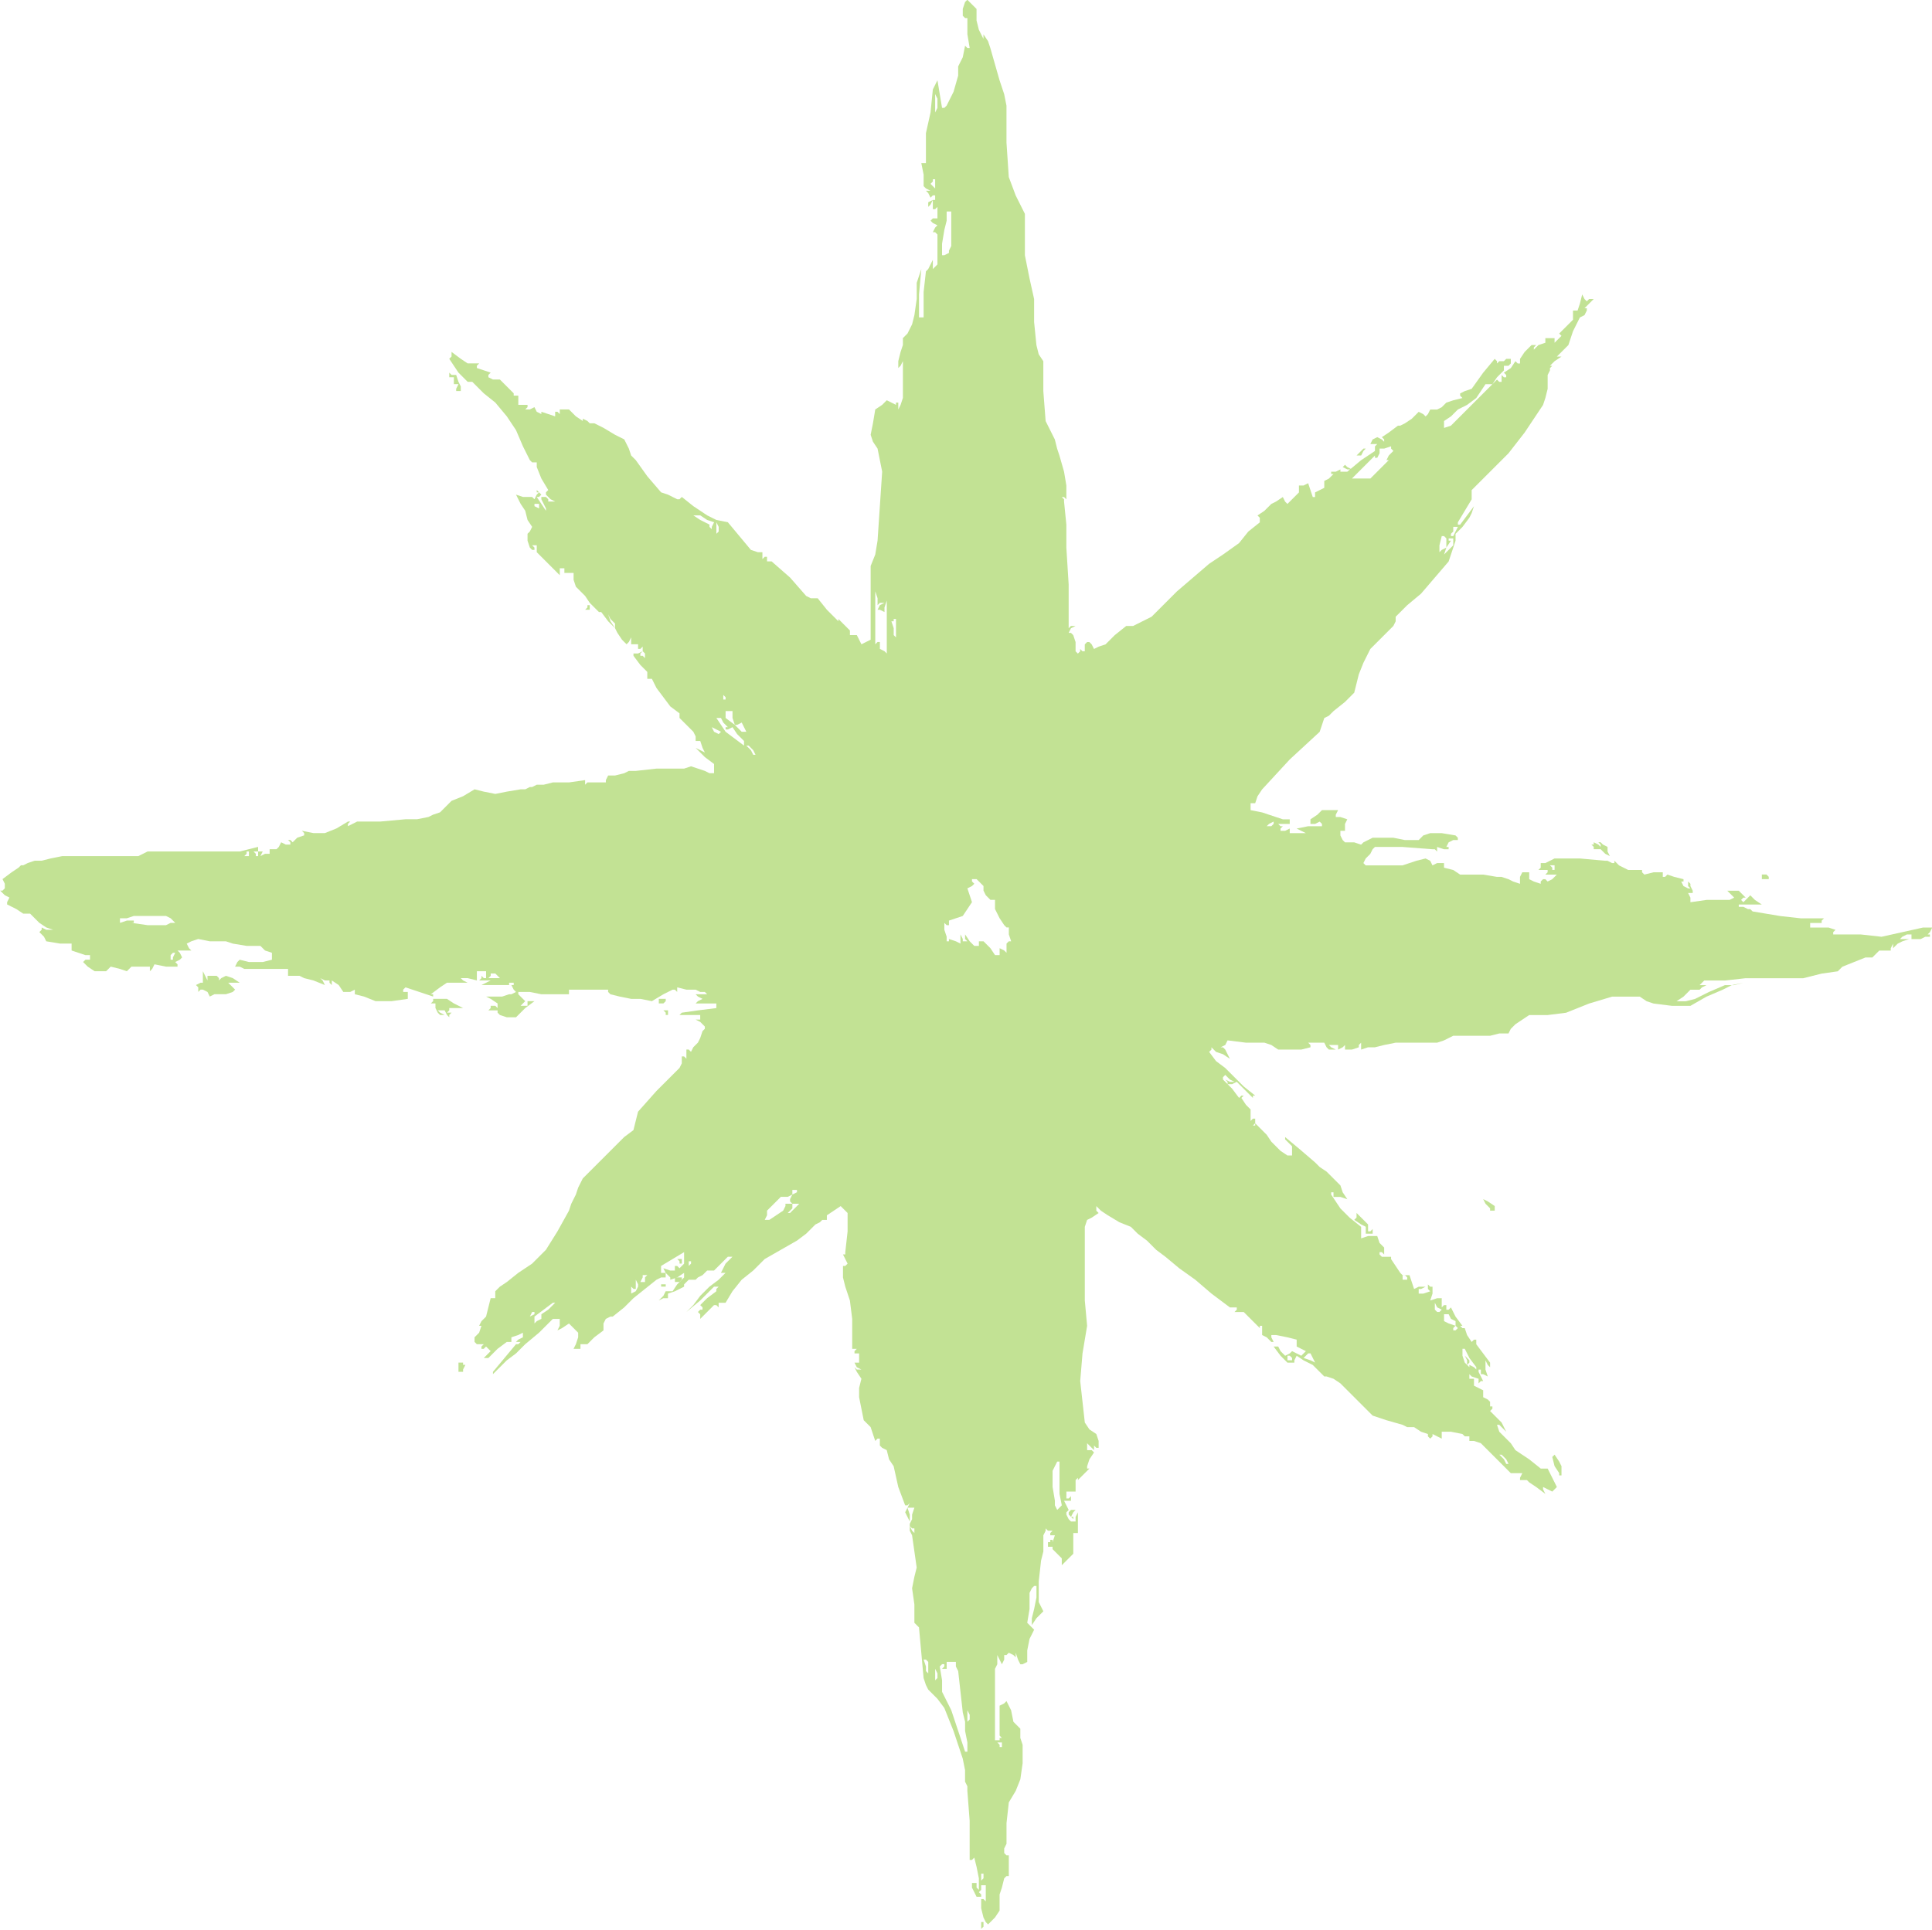 <?xml version="1.0" standalone="no"?>
<!DOCTYPE svg PUBLIC "-//W3C//DTD SVG 20010904//EN"
 "http://www.w3.org/TR/2001/REC-SVG-20010904/DTD/svg10.dtd">
<svg style="fill: black; stroke: black;" version="1.0" xmlns="http://www.w3.org/2000/svg"
 width="838.997pt" height="838.358pt" viewBox="0 0 838.997 838.358"
 preserveAspectRatio="xMidYMid meet">
<g transform="translate(-84.901,929.858) scale(1,-1)"
fill="#c2e294" data-original="#000000" stroke="none">
<path d="M504 929 l0 0 -1 -3 0 -3 1 -1 1 0 0 -7 1 -6 -1 0 -1 1 -1 -5 -2 -4
0 -2 0 -2 -2 -7 -3 -6 -1 -1 -1 0 -1 6 -1 6 -1 -2 -1 -2 -1 -10 -2 -9 0 -3 0
-2 0 -4 0 -4 -1 0 -1 0 1 -5 0 -5 1 -1 2 -1 -1 0 -1 0 1 -1 1 -2 1 1 1 0 0 -1
0 -1 -1 0 -2 -1 0 -1 0 -1 1 1 1 2 0 -2 0 -2 1 0 1 1 0 -2 0 -3 -2 0 -1 -1 1
-1 2 -1 -1 -1 -1 -2 1 0 1 -1 0 -7 0 -6 -1 -1 -1 -1 0 2 0 2 -1 -2 -1 -2 -1
-1 0 0 -1 -9 0 -8 0 -2 0 -1 -1 0 -1 0 0 10 1 11 -1 -3 -1 -3 0 -7 -1 -7 -1
-4 -2 -4 -1 -1 -1 -1 0 -3 -1 -3 -1 -4 0 -3 1 1 1 2 0 -8 0 -8 -1 -3 -1 -2 0
1 0 2 -1 0 0 -1 -2 1 -2 1 -2 -2 -3 -2 -1 -6 -1 -5 1 -3 2 -3 1 -5 1 -5 -1
-15 -1 -15 -1 -6 -2 -5 0 -16 0 -16 -2 -1 -2 -1 -1 2 -1 2 -2 0 -1 0 0 1 0 1
-2 2 -3 3 0 -1 0 0 -5 5 -4 5 -3 0 -2 1 -7 8 -8 7 -1 0 -1 0 0 1 0 1 -1 0 -1
-1 0 1 0 2 -2 0 -3 1 -5 6 -5 6 -5 1 -4 2 -6 4 -5 4 -1 -1 -1 0 -4 2 -3 1 -6
7 -5 7 -2 2 -1 3 -1 2 -1 2 -4 2 -5 3 -2 1 -2 1 -1 0 -1 0 -1 1 -2 1 0 0 0 -1
-3 2 -3 3 -2 0 -2 0 0 -1 0 -1 -1 1 -1 0 0 -1 0 -1 -3 1 -3 1 0 -1 0 0 -2 1
-1 2 -2 -1 -2 0 1 1 0 1 -1 0 -1 0 -1 0 -1 0 0 1 0 1 0 1 0 1 -1 0 0 0 -1 0 0
1 -3 3 -3 3 -3 0 -2 1 0 1 1 1 -3 1 -3 1 0 1 1 1 -3 0 -2 0 -3 2 -4 3 0 -2 -1
-1 2 -3 2 -3 2 -2 2 -2 1 0 1 0 5 -5 5 -4 5 -6 4 -6 3 -7 3 -6 1 -1 2 0 0 -1
0 -1 2 -5 3 -5 -1 -1 0 -1 2 -2 2 -1 -2 0 -1 0 0 1 -1 1 -1 0 -1 0 0 -1 1 -2
1 -2 0 -1 -2 3 -2 3 1 0 1 1 -1 1 -1 1 0 -1 1 0 -1 -1 -1 -2 -1 1 -1 0 -3 0
-3 1 2 -4 2 -3 1 -4 2 -3 -1 -2 -1 -1 0 -3 1 -3 1 -1 1 0 0 1 -1 1 1 0 1 0 0
-2 0 -1 5 -5 5 -5 0 2 0 1 1 0 1 0 0 -1 0 -1 2 0 2 0 0 -3 1 -3 2 -2 2 -2 2
-3 3 -3 1 -1 1 0 3 -4 3 -3 -2 3 -1 3 1 -2 2 -2 0 -2 1 -2 2 -3 2 -2 1 1 1 2
0 -2 0 -1 2 0 1 0 0 -1 0 -1 1 0 1 1 0 -2 1 -1 0 -1 0 -1 -1 1 -1 0 0 1 1 1
-2 -1 -2 0 0 -1 0 0 3 -4 3 -3 0 -2 0 -1 1 0 1 0 2 -4 3 -4 3 -4 4 -3 0 -1 0
-1 3 -3 3 -3 1 -2 0 -2 1 0 1 0 1 -3 1 -2 -2 1 -2 1 4 -4 4 -3 0 -2 0 -2 -2 0
-2 1 -3 1 -3 1 -3 -1 -2 0 -10 0 -9 -1 -3 0 -2 -1 -4 -1 -3 0 -1 -2 0 -1 -3 0
-4 0 -1 0 -1 -1 0 1 0 1 -7 -1 -7 0 -4 -1 -3 0 -2 -1 -1 0 0 0 0 0 -2 -1 -2 0
-6 -1 -5 -1 -5 1 -4 1 -5 -3 -5 -2 -3 -3 -2 -2 -3 -1 -2 -1 -5 -1 -5 0 -11 -1
-10 0 -2 -1 -2 -1 0 1 1 1 0 0 -1 0 -5 -3 -5 -2 -5 0 -5 1 1 -1 0 -1 -3 -1 -2
-2 -1 1 -1 0 1 -1 0 -1 -2 0 -2 1 -1 -2 -1 -1 -2 0 -1 0 0 -1 0 -1 -2 0 -2 -1
1 2 1 1 -1 -1 -2 0 0 1 0 1 -4 -1 -4 -1 -13 0 -13 0 -7 0 -7 0 -2 -1 -2 -1
-10 0 -9 0 -5 0 -4 0 -5 0 -5 -1 -4 -1 -3 0 -3 -1 -2 -1 -1 0 -1 -1 -3 -2 -4
-3 1 -2 0 -2 -1 -1 -1 0 2 -2 2 -1 -1 -2 0 -1 4 -2 3 -2 2 0 1 0 2 -2 2 -2 3
-2 3 -1 -3 0 -2 1 0 -1 -1 -1 2 -2 1 -2 6 -1 5 0 0 -1 0 -2 3 -1 3 -1 1 0 1 0
0 -1 0 -1 -2 0 -1 -1 2 -2 3 -2 2 0 3 0 1 1 1 1 4 -1 3 -1 1 1 1 1 4 0 4 0 0
-1 0 -1 1 1 1 2 5 -1 5 0 0 1 -1 1 2 1 1 1 -1 2 -1 1 3 0 3 0 -1 1 -1 2 2 1 3
1 5 -1 5 0 2 0 3 -1 6 -1 6 0 2 -2 3 -1 0 -2 0 -1 -4 -1 -3 0 -3 0 -4 1 -1 -1
-1 -2 2 0 2 -1 5 0 5 0 4 0 5 0 0 -1 0 -2 2 0 2 0 1 0 2 -1 4 -1 5 -2 -1 2 -1
1 2 -1 2 0 0 -1 1 -1 0 1 0 1 3 -2 2 -3 3 0 2 1 0 -1 0 -1 4 -1 5 -2 7 0 7 1
0 1 0 2 -1 0 -1 0 0 1 1 1 6 -2 6 -2 0 1 -1 0 4 3 3 2 2 0 3 0 2 0 2 0 -2 1
-1 1 3 0 4 -1 0 2 0 2 2 0 2 0 0 -2 0 -1 -1 0 -1 1 0 -1 -1 -1 2 0 3 0 -2 -1
-2 -1 3 0 3 0 3 0 3 0 0 0 0 1 1 0 1 0 0 -1 -1 0 1 -2 1 -1 -2 -1 -1 0 -3 -1
-2 0 -3 0 -2 0 2 -1 3 -2 0 -1 0 -1 -1 1 -2 0 0 -1 -1 -1 2 0 2 0 0 -1 1 -1 3
-1 4 0 4 4 4 3 -2 0 -1 0 0 -1 0 -1 -2 0 -1 0 1 1 1 1 -1 1 -2 2 0 1 0 0 5 0
5 -1 4 0 4 0 2 0 2 0 0 1 0 1 8 0 9 0 0 -1 1 -1 4 -1 5 -1 4 0 5 -1 5 3 4 2 1
0 1 -1 0 1 0 1 4 -1 4 0 0 0 0 0 2 -1 2 0 1 -1 0 0 -3 0 -2 0 1 -1 2 -1 -2 -1
-1 -1 4 0 5 0 0 -1 0 -1 -8 -1 -7 -1 -1 -1 -1 0 4 0 5 0 0 0 1 0 0 -1 0 -1 -1
0 -1 0 2 -1 2 -2 0 -1 -1 -1 -1 -3 -1 -2 -2 -2 -1 -2 -1 1 -1 0 0 -1 0 0 0 -2
0 -1 -1 1 -1 0 0 -1 0 -2 -1 -2 -1 -1 -9 -9 -8 -9 -1 -4 -1 -4 -4 -3 -3 -3 -8
-8 -7 -7 -2 -4 -1 -3 -2 -4 -1 -3 -5 -9 -5 -8 -3 -3 -3 -3 -6 -4 -5 -4 -3 -2
-2 -2 0 -2 0 -1 -1 0 -1 0 -1 -4 -1 -4 -2 -2 -1 -2 0 0 1 0 -1 -3 -2 -2 0 -2
1 -1 1 0 2 0 -1 -1 0 -1 1 0 1 1 1 -1 1 -1 -2 -2 -2 -2 1 1 2 0 4 4 4 3 1 0 1
0 0 1 0 1 3 1 2 1 0 -1 0 -1 -2 -1 -1 -1 1 0 1 0 -1 -1 -1 0 -5 -6 -5 -6 0 0
0 -1 3 3 3 3 4 3 4 4 6 5 6 6 2 0 1 0 0 -3 -1 -2 2 1 3 2 2 -2 2 -2 0 -1 0 -1
-1 -3 -1 -2 1 0 2 0 0 1 0 1 1 0 2 0 3 3 4 3 0 2 0 1 1 2 2 1 1 0 0 0 5 4 4 4
5 4 5 4 2 1 2 0 0 1 0 1 -1 0 -1 0 0 1 0 2 5 3 5 3 0 -3 0 -2 -1 -1 -1 -1 -1
1 -1 0 0 -1 0 -1 -2 0 -3 1 1 -2 2 -2 0 -1 0 0 3 1 3 2 0 -1 0 -1 -3 -3 -2 -3
-2 0 -1 0 -1 -2 -2 -2 2 1 2 0 0 1 0 1 3 1 4 2 0 1 1 1 1 1 2 0 1 0 1 1 2 1 2
2 1 0 2 0 3 3 3 3 1 0 1 0 -3 -3 -2 -4 1 0 1 0 -3 -3 -4 -3 -4 -4 -3 -4 -2 -2
-1 -1 6 5 6 6 1 0 1 0 -1 -1 0 -1 -4 -3 -3 -3 1 -1 0 -1 -1 0 -1 -1 1 -1 0 -2
3 3 3 3 1 0 1 -1 0 1 0 1 2 0 1 0 3 5 4 5 5 4 5 5 7 4 7 4 4 3 4 4 2 1 1 1 1
0 1 0 0 1 0 1 3 2 3 2 1 -1 2 -2 0 -8 -1 -9 0 -1 -1 0 1 -2 1 -2 -1 -1 -1 0 0
-5 1 -4 1 -3 1 -3 1 -8 0 -7 0 -3 0 -3 1 0 1 0 -1 -1 0 -1 1 0 1 0 0 -2 0 -2
-1 0 -1 0 1 -2 2 -1 -2 0 -1 1 1 -2 2 -3 -1 -4 0 -4 1 -5 1 -5 2 -2 1 -1 1 -3
1 -3 1 1 1 0 0 -1 0 -2 1 -1 2 -1 1 -4 2 -3 2 -9 3 -8 1 0 1 1 -1 -2 -1 -2 1
-2 1 -2 0 3 -1 3 2 0 1 0 -1 -3 0 -2 -1 -2 0 -1 1 -1 1 0 0 -1 0 -1 -1 1 -1 2
0 -2 1 -2 1 -7 1 -7 -1 -4 -1 -5 1 -7 0 -8 1 -1 1 -1 1 -11 1 -11 1 -3 1 -2 4
-4 3 -4 2 -5 2 -5 2 -6 2 -6 1 -5 0 -5 1 -2 0 -2 1 -13 0 -12 0 -3 0 -2 1 0 1
1 1 -4 1 -5 0 -3 0 -2 -1 1 0 2 -1 0 -1 0 0 -1 0 -1 1 -2 1 -2 1 0 1 0 0 1 -1
1 1 1 0 2 1 0 1 0 0 -4 0 -3 -1 1 -1 0 0 -4 1 -4 1 -2 1 -1 3 3 2 3 0 3 0 4 1
3 1 4 1 1 1 0 0 5 0 4 -1 0 -1 1 0 2 1 2 0 9 1 9 3 5 2 5 1 7 0 8 -1 3 0 4 -2
2 -1 1 -1 5 -2 4 -1 -1 -2 -1 0 -6 0 -6 0 -1 1 -1 -1 0 0 -1 -1 0 -1 0 0 5 0
6 0 9 0 9 0 2 1 2 0 2 0 2 1 -2 1 -2 1 2 0 2 1 0 1 1 2 -1 1 -1 0 1 0 1 1 -3
1 -2 1 0 2 1 0 5 1 5 1 2 1 2 -1 1 -2 2 1 6 0 6 0 1 1 2 1 1 1 0 0 -5 -1 -5
-1 -4 0 -3 2 3 3 3 -1 2 -1 2 0 9 1 9 1 4 0 5 0 2 1 2 0 0 0 1 1 -1 2 0 -1 -1
0 -1 1 0 1 0 -1 -3 0 -3 2 -2 2 -2 0 -2 0 -1 2 2 3 3 0 3 0 3 0 2 0 1 1 0 1 0
0 4 0 5 -1 -2 0 -2 -1 0 -1 0 -1 1 -1 2 0 1 1 1 -1 2 -1 2 1 0 2 0 0 1 0 1 -1
-1 -1 0 0 1 0 2 2 0 2 0 0 2 0 3 1 1 1 2 -1 -2 0 -1 2 2 3 3 -1 0 0 1 1 3 2 3
-1 1 -2 0 0 2 0 1 2 -2 1 -1 0 1 0 1 1 -1 1 0 0 3 -1 3 -3 2 -2 3 -1 9 -1 9 1
12 2 12 -1 11 0 11 0 9 0 9 0 3 1 3 2 1 3 2 -1 1 0 2 2 -2 3 -2 5 -3 5 -2 3
-3 4 -3 4 -4 4 -3 6 -5 7 -5 7 -6 8 -6 2 0 1 0 0 -1 -1 -1 1 0 2 0 1 0 0 0 3
-3 4 -4 0 1 1 0 0 -2 0 -2 2 -1 2 -2 0 0 1 0 -1 2 0 1 1 0 1 0 5 -1 4 -1 0 -1
0 -2 2 -1 2 -1 -1 -1 -1 -1 -2 1 -2 1 -1 -1 -2 -1 -2 2 -1 2 -1 0 -1 0 3 -4 3
-3 2 0 1 0 0 1 1 2 3 -2 4 -2 3 -3 2 -2 1 0 0 0 3 -1 3 -2 7 -7 7 -7 6 -2 7
-2 2 -1 3 0 3 -2 3 -1 0 -1 1 -1 1 1 0 1 2 -1 2 -1 0 1 0 1 0 0 0 1 4 0 5 -1
1 -1 2 0 0 -1 0 -1 2 0 3 -1 0 0 1 -1 6 -6 6 -6 2 0 2 0 0 0 1 0 -1 -2 0 -1 1
0 1 0 1 0 1 -1 3 -2 4 -3 -1 2 0 1 2 -1 2 -1 1 1 1 1 -2 4 -2 4 -2 0 -1 0 -5
4 -6 4 -2 3 -3 3 -2 2 -1 3 1 0 0 0 2 -2 1 -1 -1 2 -1 2 -2 2 -3 3 1 1 0 1 -1
0 -1 -1 1 1 0 2 -1 1 -2 1 0 2 0 1 -2 1 -2 1 0 2 0 1 -1 0 -1 0 0 2 -1 1 2 -2
3 -1 0 -1 0 -1 1 1 1 0 -1 2 -1 2 0 1 1 0 0 -1 0 -1 1 0 2 -1 -1 3 0 4 1 -2 1
-1 0 1 0 1 -3 4 -3 4 0 1 0 1 -1 0 -1 -1 -2 3 -1 3 -1 0 -1 1 0 0 1 0 -3 4 -2
4 -1 -1 -1 0 0 1 0 1 -1 0 -1 -1 0 2 0 2 -2 0 -3 -1 1 3 0 3 -1 0 -1 1 0 -2 1
-1 -3 -1 -2 0 0 1 0 1 1 0 2 1 -3 0 -2 -1 -1 3 -1 3 -1 0 -1 0 -1 0 -1 1 -2 3
-2 3 0 0 0 1 -2 0 -2 0 -1 1 0 1 1 0 1 -1 0 1 0 2 -2 2 -1 3 -4 0 -3 -1 0 3 0
2 -5 4 -4 4 -2 3 -2 3 0 1 1 0 0 -1 0 -1 3 0 3 -1 -2 3 -1 3 -3 3 -3 3 -3 2
-2 2 -7 6 -6 5 0 0 0 -1 2 -2 1 -1 0 -2 0 -2 -1 0 -1 0 -3 2 -2 2 -2 2 -2 3
-2 2 -3 3 0 -1 -1 0 1 1 0 2 -1 0 -1 -1 0 2 0 3 -2 2 -2 3 1 1 1 0 -2 0 -1 -1
-3 4 -4 4 0 1 1 1 2 -2 2 -1 -2 0 -2 1 1 -1 0 -1 2 0 2 1 3 -3 4 -4 0 1 1 0
-5 4 -4 4 -2 2 -2 2 -4 3 -3 4 1 1 0 1 1 -1 1 -1 3 -1 3 -2 -1 2 -1 2 -1 1 -1
0 2 1 1 2 8 -1 8 0 3 -1 3 -2 3 0 4 0 3 0 4 1 0 1 -1 1 3 0 4 0 1 -2 1 -1 1 0
2 0 -2 1 -1 1 2 0 2 0 0 -1 0 -1 2 1 1 1 0 -1 0 -1 3 0 3 1 0 1 1 1 0 -2 0 -1
3 1 3 0 4 1 5 1 9 0 9 0 3 1 4 2 8 0 8 0 4 1 4 0 1 2 2 2 3 2 3 2 8 0 8 1 10
4 10 3 6 0 6 0 3 -2 3 -1 8 -1 8 0 7 4 7 3 4 2 5 1 -4 -1 -4 0 -7 -3 -6 -3 -4
-1 -4 0 3 2 3 3 2 0 2 0 1 1 2 1 -2 0 -1 0 1 1 1 1 9 0 9 1 12 0 13 0 8 2 7 1
1 1 1 1 5 2 5 2 1 0 2 0 1 1 2 2 2 0 3 0 0 1 1 2 0 -1 0 -1 1 1 1 1 2 1 3 1
-2 0 -2 0 1 1 2 1 1 0 1 0 0 -1 0 -1 2 0 2 0 2 1 2 0 0 1 -1 0 1 1 1 2 -2 0
-2 0 -9 -2 -9 -2 -9 1 -8 0 -2 0 -2 0 0 1 1 1 -3 1 -4 0 -1 0 0 0 -2 0 -1 0 0
1 0 1 2 0 3 0 0 1 1 1 -10 0 -9 1 -6 1 -6 1 -1 1 -1 0 -2 1 -1 0 -1 0 0 1 5 0
5 0 -3 2 -2 2 -2 -2 -1 -1 -1 1 0 0 1 1 1 0 -2 2 -1 1 -3 0 -2 0 1 -1 2 -2 -2
-1 -2 0 -8 0 -7 -1 0 2 -1 2 1 0 1 0 0 1 -1 2 0 1 -1 1 0 -2 1 -1 -1 0 0 0 -2
1 -1 2 1 0 0 1 -4 1 -3 1 -1 -1 -1 0 0 1 0 1 -4 0 -4 -1 -1 1 0 1 -2 0 -2 0
-2 0 -2 1 -2 1 -2 2 0 -1 -1 0 -2 1 -1 0 -11 1 -11 0 -2 -1 -2 -1 -1 0 -1 0 0
-2 -1 -1 2 0 2 0 0 -1 -1 -1 3 0 2 0 -2 -2 -2 -1 -1 1 -1 0 -1 -1 0 -1 -3 1
-2 1 0 1 0 2 -1 0 -1 0 -1 0 0 0 -1 -2 0 -2 0 0 0 -1 -3 1 -2 1 -3 1 -2 0 -6
1 -5 0 -3 0 -2 0 -3 2 -4 1 0 1 0 1 -3 0 -2 -1 -1 2 -2 1 -4 -1 -3 -1 -3 -1
-2 0 -7 0 -6 0 -1 0 -1 1 1 2 2 2 1 2 1 1 12 0 13 -1 1 0 1 -1 0 1 0 1 3 -1 2
0 0 1 -1 0 1 2 2 1 1 0 1 0 0 1 -1 1 -6 1 -5 0 -3 -1 -2 -2 -6 0 -5 1 -4 0 -3
0 -2 0 -2 -1 -2 -1 -1 -1 -3 1 -2 0 -2 0 -1 1 -1 2 0 2 1 0 1 0 0 3 1 2 -3 1
-2 0 0 1 1 2 -4 0 -3 0 -2 -2 -3 -2 0 -1 0 -1 2 0 2 1 1 -1 0 -1 -1 0 0 0 -5
0 -5 -1 2 -1 2 -1 -4 0 -3 0 0 1 0 1 -2 -1 -2 0 0 1 1 1 -1 0 -1 1 2 0 3 0 0
1 0 1 -3 0 -3 1 -6 2 -5 1 0 2 0 1 1 0 1 0 1 3 2 3 12 13 13 12 1 3 1 3 2 1 2
2 5 4 4 4 1 4 1 4 2 5 3 6 5 5 5 5 1 2 0 2 5 5 6 5 6 7 6 7 1 3 1 3 1 3 0 3 3
3 3 4 1 2 1 3 -3 -4 -3 -4 -1 0 0 1 3 5 3 5 0 2 0 2 8 8 8 8 7 9 6 9 2 3 1 3
1 4 0 5 0 1 1 2 0 1 1 1 -1 0 0 0 2 2 3 2 -1 0 -1 0 2 2 3 3 2 6 3 6 2 1 1 2
0 1 -1 0 2 2 2 2 -2 0 -1 -1 -1 1 -1 2 -1 -4 -1 -3 -1 0 -1 0 0 -2 0 -2 -3 -3
-3 -3 0 0 1 -1 -2 -2 -2 -2 1 1 0 2 -2 0 -2 0 0 -1 0 -1 -3 -1 -2 -2 0 1 1 1
-1 0 -1 0 -3 -3 -2 -3 0 -1 0 -1 -1 0 -1 1 -2 -3 -3 -2 1 -1 0 -1 -1 0 -1 1 0
-1 0 -2 -1 0 -1 1 -9 -9 -9 -9 -2 -2 -3 -1 0 1 0 2 3 2 3 3 4 2 4 3 2 3 2 3 1
0 2 0 2 3 3 3 0 1 0 1 2 0 1 1 0 1 0 1 -2 0 -1 -1 -2 0 -1 -1 0 1 -1 1 -5 -6
-5 -7 -3 -1 -2 -1 0 -1 1 -1 -4 -1 -3 -1 -2 -2 -2 -1 -1 0 -2 0 -1 -2 -1 -1
-1 1 -2 1 -3 -3 -3 -2 -2 -1 -1 0 -4 -3 -3 -2 1 -1 0 -1 -1 1 -2 1 -2 -1 -1
-2 1 0 2 0 -1 -1 0 -2 -6 -4 -6 -5 -2 0 -1 0 0 1 1 1 2 -1 2 0 -2 1 -1 1 -2
-2 -2 -1 -1 0 -1 0 0 -1 1 0 -2 -2 -2 -1 0 -1 0 -2 -2 -1 -2 -1 0 -1 0 -1 -1
0 0 0 -1 3 -1 3 -2 -1 -2 0 0 -1 0 -2 -3 -3 -2 -2 -1 1 -1 2 -3 -2 -2 -1 -3
-3 -3 -2 1 -1 0 -2 -5 -4 -4 -5 -7 -5 -6 -4 -7 -6 -7 -6 -6 -6 -5 -5 -4 -2 -4
-2 -2 0 -1 0 -5 -4 -4 -4 -3 -1 -2 -1 -1 2 -1 1 -1 0 -1 -1 0 -2 0 -1 -1 0 -1
1 0 -1 -1 -1 0 0 -1 1 0 4 -1 3 -1 1 -1 0 1 2 2 1 -2 0 -1 -1 0 2 0 2 0 15 -1
16 0 10 -1 10 0 1 -1 1 1 0 1 -1 0 3 0 3 -1 6 -2 7 -1 3 -1 4 -2 4 -2 4 -1 13
0 13 -2 3 -1 4 -1 10 0 10 -2 9 -2 10 0 9 0 9 -4 8 -3 8 -1 15 0 16 -1 5 -2 6
-2 7 -2 7 -1 3 -2 3 0 -1 0 -1 -2 4 -1 4 0 2 0 3 -2 2 -2 2 -1 -1z m-12 -46
l-1 -2 0 4 0 4 1 -2 0 -2 0 -2z m-1 -33 l0 -2 -1 1 -1 1 1 1 0 1 1 0 0 0 0 -2z
m7 -20 l0 -7 -1 -2 0 -1 -2 -1 -1 0 0 5 1 6 1 4 0 4 1 0 1 0 0 -8z m190 -98
l-1 -2 0 0 1 0 -4 -4 -4 -4 -3 0 -2 0 -2 0 -1 0 5 5 5 5 0 -1 1 0 1 2 0 2 2 0
3 1 0 -1 1 -1 -2 -2z m-369 -23 l1 -1 -1 1 -2 1 0 1 0 0 1 0 1 0 0 -2z m73 -5
l3 -1 -1 -2 0 -1 -1 1 0 1 -4 2 -3 2 1 0 2 0 3 -2z m5 -5 l-1 -1 0 2 0 3 1 -2
0 -1 0 -1z m320 0 l-1 -2 -1 0 0 1 1 1 0 2 1 0 1 0 -1 -2z m-4 -5 l0 -2 -2 -1
-1 -1 0 3 1 4 0 0 0 0 1 0 1 -1 0 -2z m3 1 l0 -2 -2 -2 -2 -2 1 3 2 3 -1 0 0
1 1 0 1 0 0 -1z m-249 -27 l2 0 -2 -1 -1 -2 1 0 2 -1 0 2 1 3 0 -5 0 -5 0 -3
0 -3 0 -4 0 -3 -1 1 -2 1 0 2 0 1 -1 0 -1 -1 0 3 0 4 0 2 0 2 0 6 0 6 1 -3 0
-3 1 1z m7 -11 l0 -4 0 0 -1 1 0 3 -1 3 1 0 0 1 0 0 1 0 0 -4z m-74 -31 l-1 0
0 2 -1 2 1 -2 1 -1 0 -1z m3 -8 l1 -3 1 0 2 1 1 -2 1 -2 -1 0 -1 0 -3 3 -4 3
0 1 0 2 1 0 2 0 0 -3z m-4 -2 l2 -2 -1 0 0 -1 1 0 2 1 2 -3 3 -3 0 -1 0 -1 -4
3 -4 3 -2 3 -2 3 1 0 1 0 1 -2z m-2 -5 l0 0 -2 1 -1 2 2 -1 2 -1 -1 -1z m15
-7 l1 -2 0 0 -1 0 -1 2 -2 2 0 0 1 0 2 -2z m226 -32 l-1 -1 -1 0 -1 0 1 1 2 1
0 0 0 0 0 -1z m-445 -13 l0 -1 -1 0 -1 0 1 1 0 1 1 0 0 0 0 -1z m4 0 l0 -1 0
0 -1 0 0 1 -1 1 1 0 1 0 0 -1z m563 -6 l0 -1 0 0 -1 0 0 1 -1 1 1 0 1 0 0 -1z
m-250 -6 l2 -2 0 -1 0 -1 1 -2 2 -2 1 0 1 0 0 -2 0 -2 2 -4 2 -3 1 -1 1 0 0
-3 1 -3 -1 0 -1 -1 0 -2 0 -2 -1 1 -2 1 0 -1 0 -2 -1 0 -1 0 -2 3 -3 3 -1 0
-1 0 0 -1 0 -1 -1 0 -1 0 -2 2 -2 3 0 -2 1 -1 -1 0 -1 0 0 1 -1 2 0 -2 0 -2
-2 1 -3 1 0 -1 -1 0 0 2 -1 3 0 1 0 2 1 -1 1 0 0 1 0 1 3 1 3 1 2 3 2 3 -1 3
-1 3 2 1 1 1 -1 1 0 1 1 0 1 0 1 -1z m-351 -16 l2 -2 -2 0 -2 -1 -8 0 -7 1 1
0 0 1 -3 0 -3 -1 0 1 0 1 3 0 3 1 7 0 7 0 2 -1z m1 -17 l0 -1 -1 0 0 1 0 1 1
1 1 0 0 0 -1 -2z m141 -8 l1 -1 -2 0 -3 0 1 1 0 1 1 0 1 0 1 -1z m130 -93 l0
-1 -2 -1 -1 -2 0 -1 1 -1 2 0 1 0 -2 -2 -2 -2 -1 0 0 0 1 1 1 1 0 1 0 1 -1 0
-2 0 0 -1 -1 -2 -3 -2 -3 -2 -1 0 -1 0 1 2 0 2 3 3 3 3 3 0 2 1 0 1 0 1 1 0 1
0 0 0z m-47 -33 l-1 -1 1 1 0 2 1 0 0 -1 -1 -1z m-19 -5 l0 -2 -1 0 -1 0 1 2
0 1 1 0 1 0 -1 -1z m331 0 l0 -1 -1 0 -1 0 0 1 0 1 0 0 1 0 1 -1z m-335 -6
l-2 -1 0 1 0 2 1 -1 1 0 0 2 0 2 1 -2 0 -1 -1 -2z m-38 -8 l-3 -2 0 -1 0 -1
-2 -1 -1 -1 0 1 0 2 4 3 4 3 0 0 1 0 -3 -3z m387 -1 l0 0 -1 0 -1 1 0 2 0 1 1
-2 2 -1 -1 -1z m-393 0 l0 -1 -2 -1 -1 -1 1 1 1 2 1 0 0 0 0 0z m398 -3 l2 -1
0 -2 1 -1 -1 -1 -1 0 0 1 1 1 -3 1 -2 1 0 2 0 1 1 0 1 0 1 -2z m8 -17 l3 -4 0
-1 0 0 -1 1 -2 1 0 -1 0 0 -1 1 -1 1 -1 3 0 3 0 0 1 0 2 -4z m-68 0 l1 -2 -2
1 -3 1 1 1 1 1 1 0 0 0 1 -2z m-9 0 l0 -1 -1 0 -1 0 0 1 0 1 0 0 1 0 1 -1z
m93 -44 l1 -2 0 0 -1 0 -1 2 -2 2 0 0 1 0 2 -2z m-194 -5 l0 -4 0 -6 1 -5 -1
-1 -1 -1 -1 2 0 2 -1 6 0 7 1 2 1 2 0 0 1 0 0 -4z m-57 -86 l0 -2 0 0 -1 1 0
2 -1 3 1 0 1 -1 0 -3z m12 1 l1 -2 1 -9 1 -9 1 -4 0 -4 1 -5 0 -4 0 0 -1 0 -3
9 -3 9 -2 4 -2 4 0 5 -1 6 1 1 1 0 0 -1 -1 -1 1 0 1 0 0 1 0 2 2 0 2 0 0 -2z
m-8 -5 l-1 -1 0 2 0 3 1 -2 0 -1 0 -1z m14 -18 l-1 -1 0 2 0 3 1 -2 0 -1 0 -1z
m14 -11 l0 -1 0 0 -1 0 0 1 -1 1 1 0 1 0 0 -1z m-8 -58 l-1 -1 0 1 0 2 1 0 0
-1 0 -1z"/>
<path d="M722 339 l0 -2 1 1 0 1 -1 1 -1 1 1 -2z"/>
<path d="M280 767 l0 -1 1 0 1 0 0 -2 0 -1 1 0 1 0 -1 -2 0 -1 1 0 1 0 0 1 0
1 -1 2 -1 3 -2 0 -1 1 0 -1z"/>
<path d="M675 733 l-1 -1 1 0 1 0 1 2 1 1 -1 0 0 0 -2 -2z"/>
<path d="M340 666 l-1 -1 1 0 1 0 0 1 0 1 0 0 -1 0 0 -1z"/>
<path d="M777 563 l-1 0 1 -1 0 -1 2 0 1 0 2 -2 2 -1 -1 2 0 2 -2 1 -1 1 0 0
-1 0 1 -1 0 -1 -1 1 -2 1 0 -1z"/>
<path d="M850 549 l0 -1 2 0 1 0 0 1 -1 1 -1 0 -1 0 0 -1z"/>
<path d="M173 505 l0 -2 -1 0 -2 -1 1 -1 0 -2 1 1 1 0 2 -1 1 -2 2 1 3 0 2 0
3 1 0 0 1 1 -2 2 -1 1 2 0 3 0 -3 2 -3 1 -2 -1 -1 -1 0 1 -1 1 -2 0 -2 0 0 -1
0 -1 -1 2 -1 2 0 -3z"/>
<path d="M273 495 l-1 -1 1 0 1 0 0 -2 1 -2 1 -1 2 0 -2 1 -1 1 1 0 2 0 1 -2
1 -1 0 1 1 1 -1 0 -1 0 1 1 0 1 3 0 3 0 -4 2 -3 2 -3 0 -3 0 0 -1z"/>
<path d="M371 495 l0 -1 1 0 1 0 1 1 0 1 -1 0 -2 0 0 -1z"/>
<path d="M374 490 l0 -1 1 0 0 0 0 1 0 1 -1 0 -1 0 1 -1z"/>
<path d="M730 407 l2 -2 0 -1 -1 -1 1 1 2 0 0 1 0 1 -3 2 -2 1 1 -2z"/>
<path d="M674 401 l-1 -1 3 -2 2 -1 0 -2 0 -1 1 0 1 0 1 0 0 0 0 1 0 1 -1 -1
-1 0 0 1 0 2 -2 2 -3 3 0 -2z"/>
<path d="M380 382 l0 -1 1 0 0 0 0 1 0 1 -1 0 -1 0 1 -1z"/>
<path d="M378 374 l0 -1 1 0 1 0 1 1 0 1 -1 0 -2 0 0 -1z"/>
<path d="M372 371 l-1 -1 1 1 2 0 0 1 0 0 -1 0 -1 0 0 -1z"/>
<path d="M284 336 l0 -2 1 0 1 0 0 1 1 2 -1 0 0 1 -1 0 -1 0 0 -2z"/>
<path d="M760 298 l-1 -1 1 -4 2 -3 0 -1 1 0 0 2 0 2 -1 2 -2 3 0 0z"/>
<path d="M549 273 l0 -1 1 -1 1 -1 0 1 -1 0 1 2 1 1 -1 0 -1 0 -1 -1z"/>
<path d="M541 260 l-1 0 0 -1 0 -1 1 0 1 0 0 2 0 1 0 0 -1 0 0 -1z"/>
<path d="M511 93 l0 -1 1 1 0 1 0 1 -1 0 0 -2z"/>
</g>
</svg>
